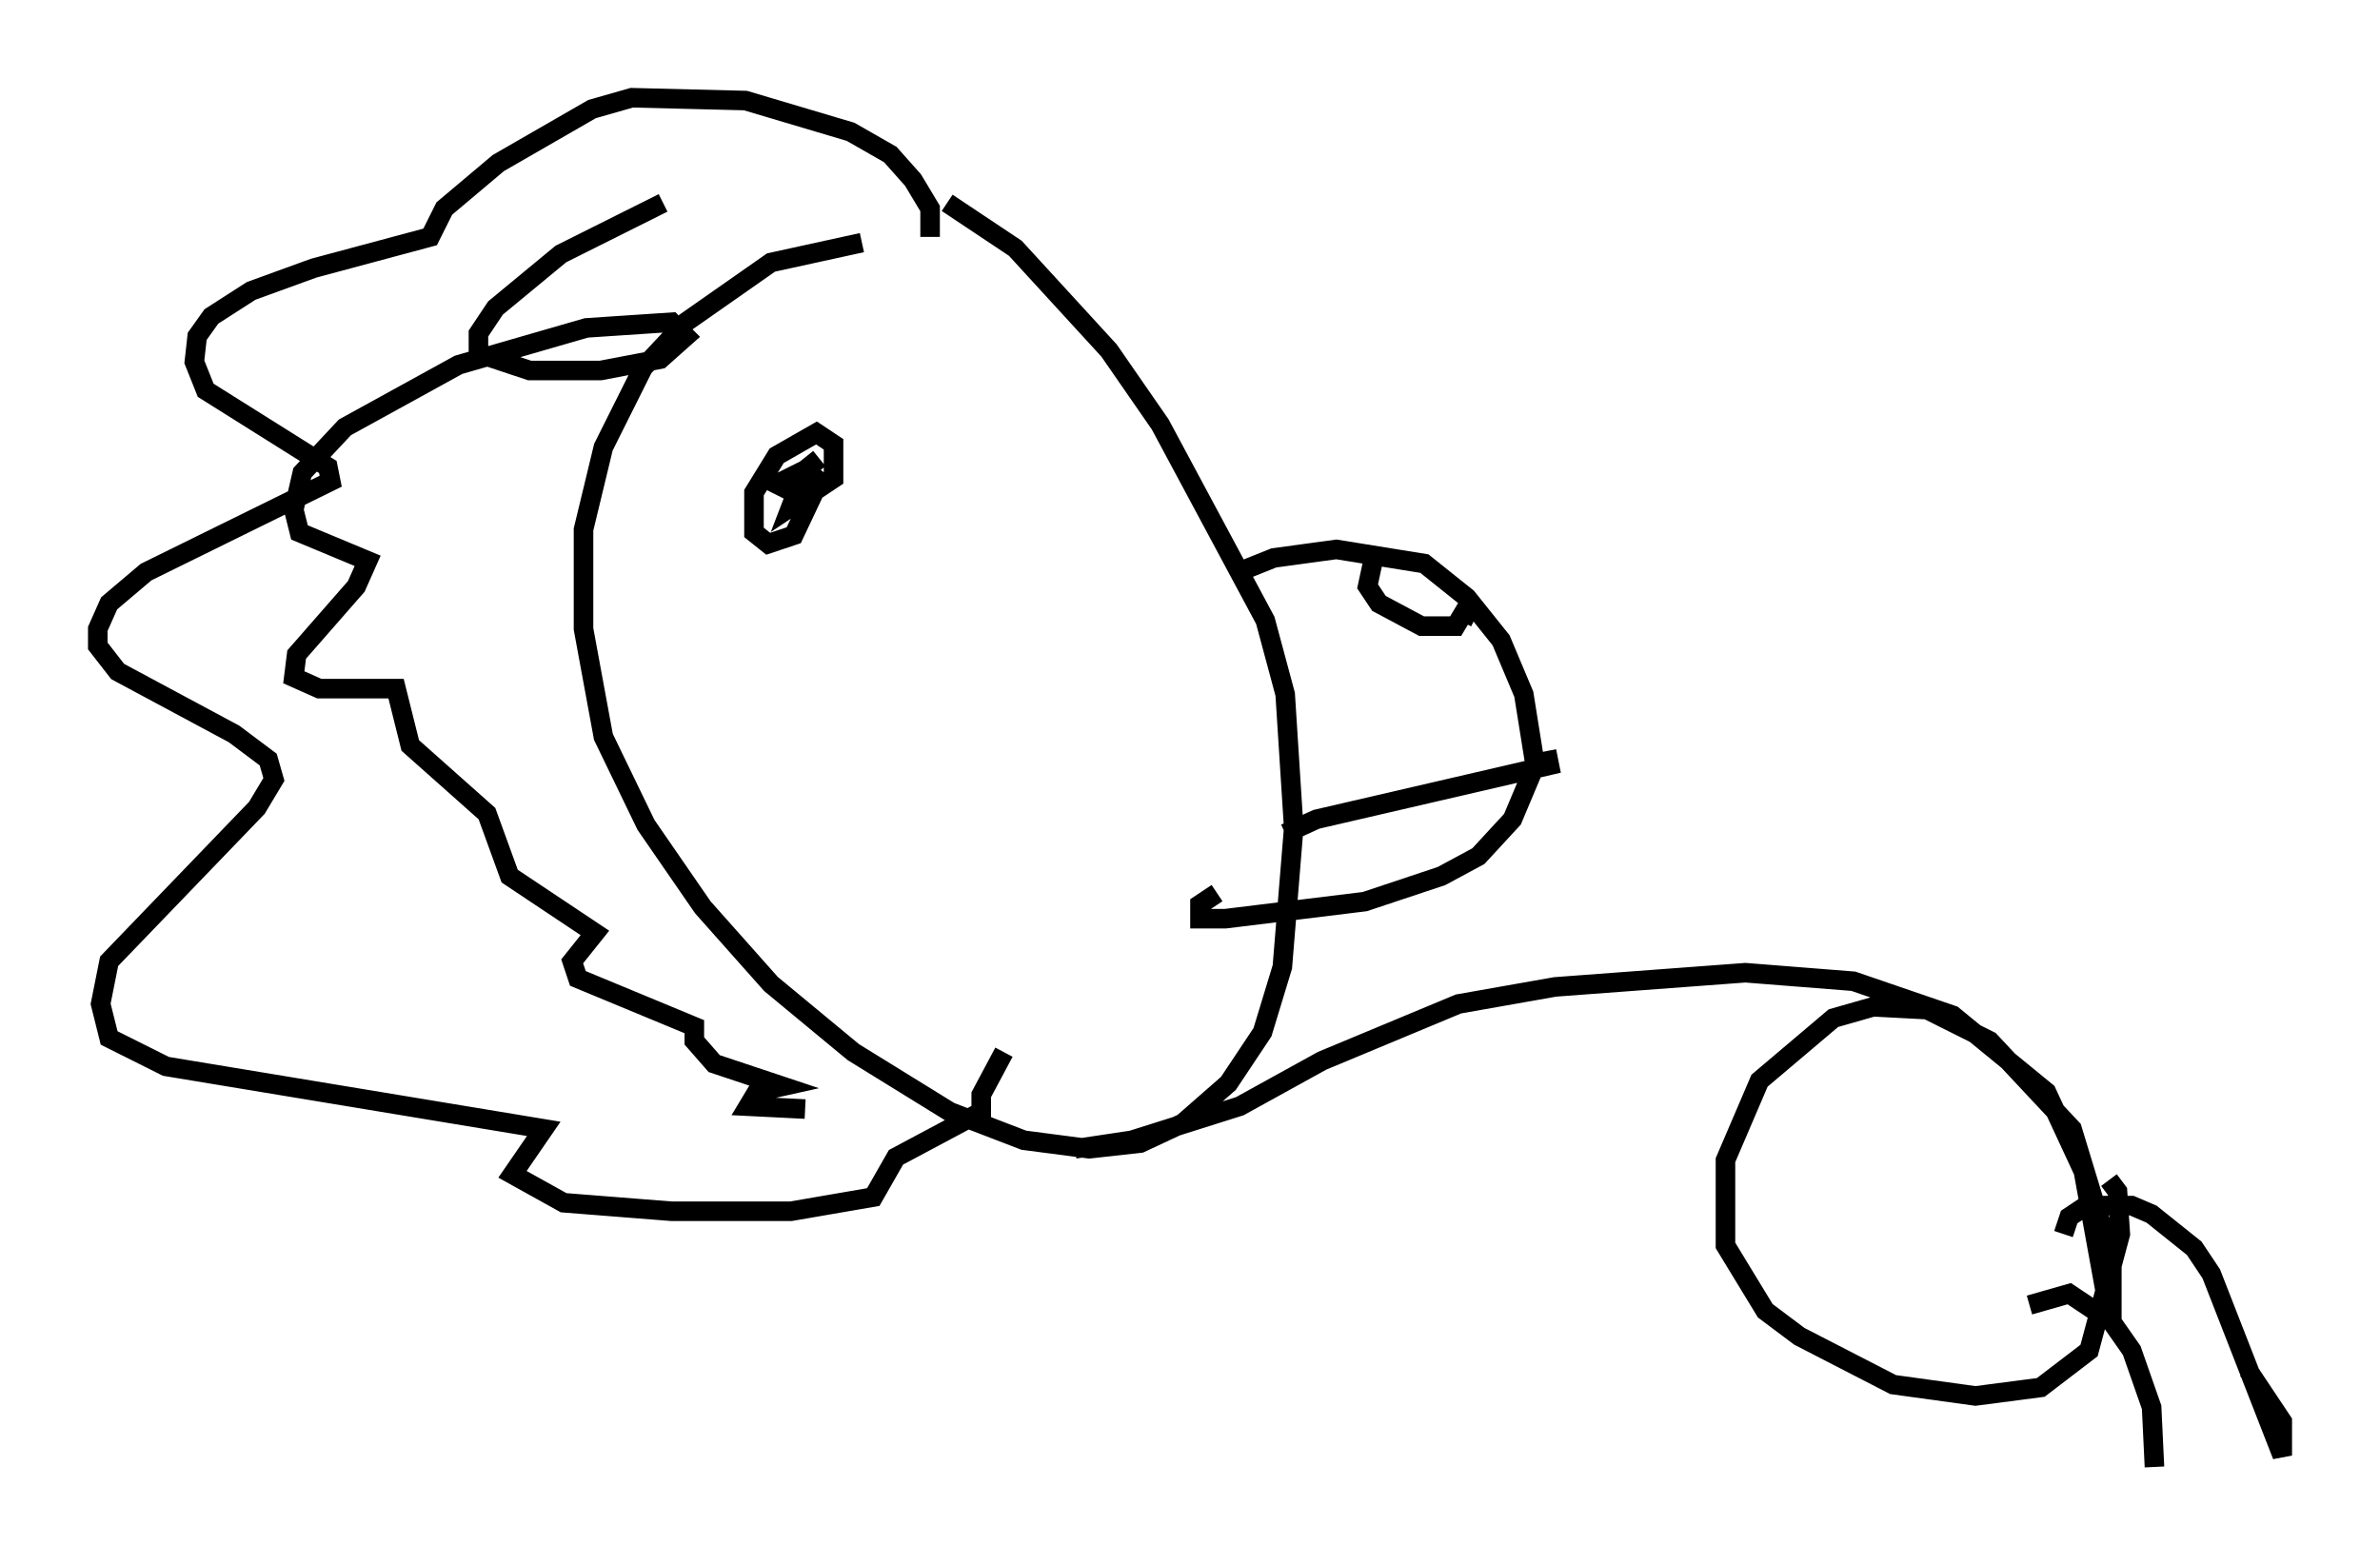 <?xml version="1.0" encoding="utf-8" ?>
<svg baseProfile="full" height="80.011" version="1.1" width="121.698" xmlns="http://www.w3.org/2000/svg" xmlns:ev="http://www.w3.org/2001/xml-events" xmlns:xlink="http://www.w3.org/1999/xlink"><defs /><rect fill="white" height="80.011" width="121.698" x="0" y="0" /><path d="M49.447, 12.698 m-5.374, -0.291 l-4.648, 1.017 -4.358, 3.05 l-2.179, 2.324 -2.034, 4.067 l-1.017, 4.212 0.0, 5.084 l1.017, 5.52 2.179, 4.503 l2.905, 4.212 3.486, 3.922 l4.212, 3.486 4.939, 3.05 l3.777, 1.453 3.341, 0.436 l2.615, -0.291 2.179, -1.017 l2.324, -2.034 1.743, -2.615 l1.017, -3.341 0.581, -7.117 l-0.436, -6.827 -1.017, -3.777 l-5.374, -10.022 -2.615, -3.777 l-4.793, -5.229 -3.486, -2.324 m-0.872, 1.743 l0.0, -1.453 -0.872, -1.453 l-1.162, -1.307 -2.034, -1.162 l-5.374, -1.598 -5.81, -0.145 l-2.034, 0.581 -4.793, 2.76 l-2.76, 2.324 -0.726, 1.453 l-5.955, 1.598 -3.196, 1.162 l-2.034, 1.307 -0.726, 1.017 l-0.145, 1.307 0.581, 1.453 l6.246, 3.922 0.145, 0.726 l-9.441, 4.648 -1.888, 1.598 l-0.581, 1.307 0.0, 0.872 l1.017, 1.307 5.955, 3.196 l1.743, 1.307 0.291, 1.017 l-0.872, 1.453 -7.553, 7.844 l-0.436, 2.179 0.436, 1.743 l2.905, 1.453 19.318, 3.196 l-1.598, 2.324 2.615, 1.453 l5.52, 0.436 6.101, 0.0 l4.212, -0.726 1.162, -2.034 l4.358, -2.324 0.0, -0.872 l1.162, -2.179 m11.62, -24.402 l2.179, -0.872 3.196, -0.436 l4.503, 0.726 2.179, 1.743 l1.743, 2.179 1.162, 2.76 l0.581, 3.631 -1.162, 2.76 l-1.743, 1.888 -1.888, 1.017 l-3.922, 1.307 -7.117, 0.872 l-1.307, 0.0 0.0, -0.726 l0.872, -0.581 m8.134, -17.721 l-0.436, 2.034 0.581, 0.872 l2.179, 1.162 1.743, 0.0 l0.436, -0.726 0.581, 0.291 m3.631, 6.827 l0.145, 0.726 -11.911, 2.76 l-1.598, 0.726 m-23.821, -19.173 l-0.726, 0.581 -0.726, 1.888 l2.179, -1.453 0.0, -1.743 l-0.872, -0.581 -2.034, 1.162 l-1.162, 1.888 0.0, 2.034 l0.726, 0.581 1.307, -0.436 l1.307, -2.76 -0.726, -0.581 l-1.453, 0.726 0.872, 0.436 l0.872, -0.726 -0.726, -0.436 m-6.827, -13.654 l-5.229, 2.615 -3.341, 2.76 l-0.872, 1.307 0.0, 1.017 l2.615, 0.872 3.631, 0.0 l3.05, -0.581 1.307, -1.162 l-0.726, -0.726 -4.358, 0.291 l-6.536, 1.888 -5.81, 3.196 l-2.179, 2.324 -0.436, 1.888 l0.291, 1.162 3.486, 1.453 l-0.581, 1.307 -3.05, 3.486 l-0.145, 1.162 1.307, 0.581 l3.922, 0.0 0.726, 2.905 l3.922, 3.486 1.162, 3.196 l4.358, 2.905 -1.162, 1.453 l0.291, 0.872 5.955, 2.469 l0.0, 0.726 1.017, 1.162 l3.486, 1.162 -1.307, 0.291 l-0.436, 0.726 2.905, 0.145 m13.799, 2.034 l2.905, -0.436 5.52, -1.743 l4.212, -2.324 6.972, -2.905 l4.939, -0.872 9.732, -0.726 l5.52, 0.436 5.084, 1.743 l4.793, 3.922 1.888, 4.067 l1.453, 7.989 0.0, -3.486 l-2.034, -6.682 -4.212, -4.503 l-3.196, -1.598 -2.76, -0.145 l-2.034, 0.581 -3.777, 3.196 l-1.743, 4.067 0.0, 4.358 l2.034, 3.341 1.743, 1.307 l4.793, 2.469 4.212, 0.581 l3.341, -0.436 2.469, -1.888 l1.598, -5.955 -0.145, -2.179 l-0.436, -0.581 m-2.324, 2.76 l0.291, -0.872 0.872, -0.581 l2.324, 0.0 1.017, 0.436 l2.179, 1.743 0.872, 1.307 l3.631, 9.296 0.0, -1.743 l-1.743, -2.615 m-11.184, -3.341 l2.034, -0.581 2.179, 1.453 l1.017, 1.453 1.017, 2.905 l0.145, 3.05 " fill="none" stroke="black" stroke-width="1" /></svg>